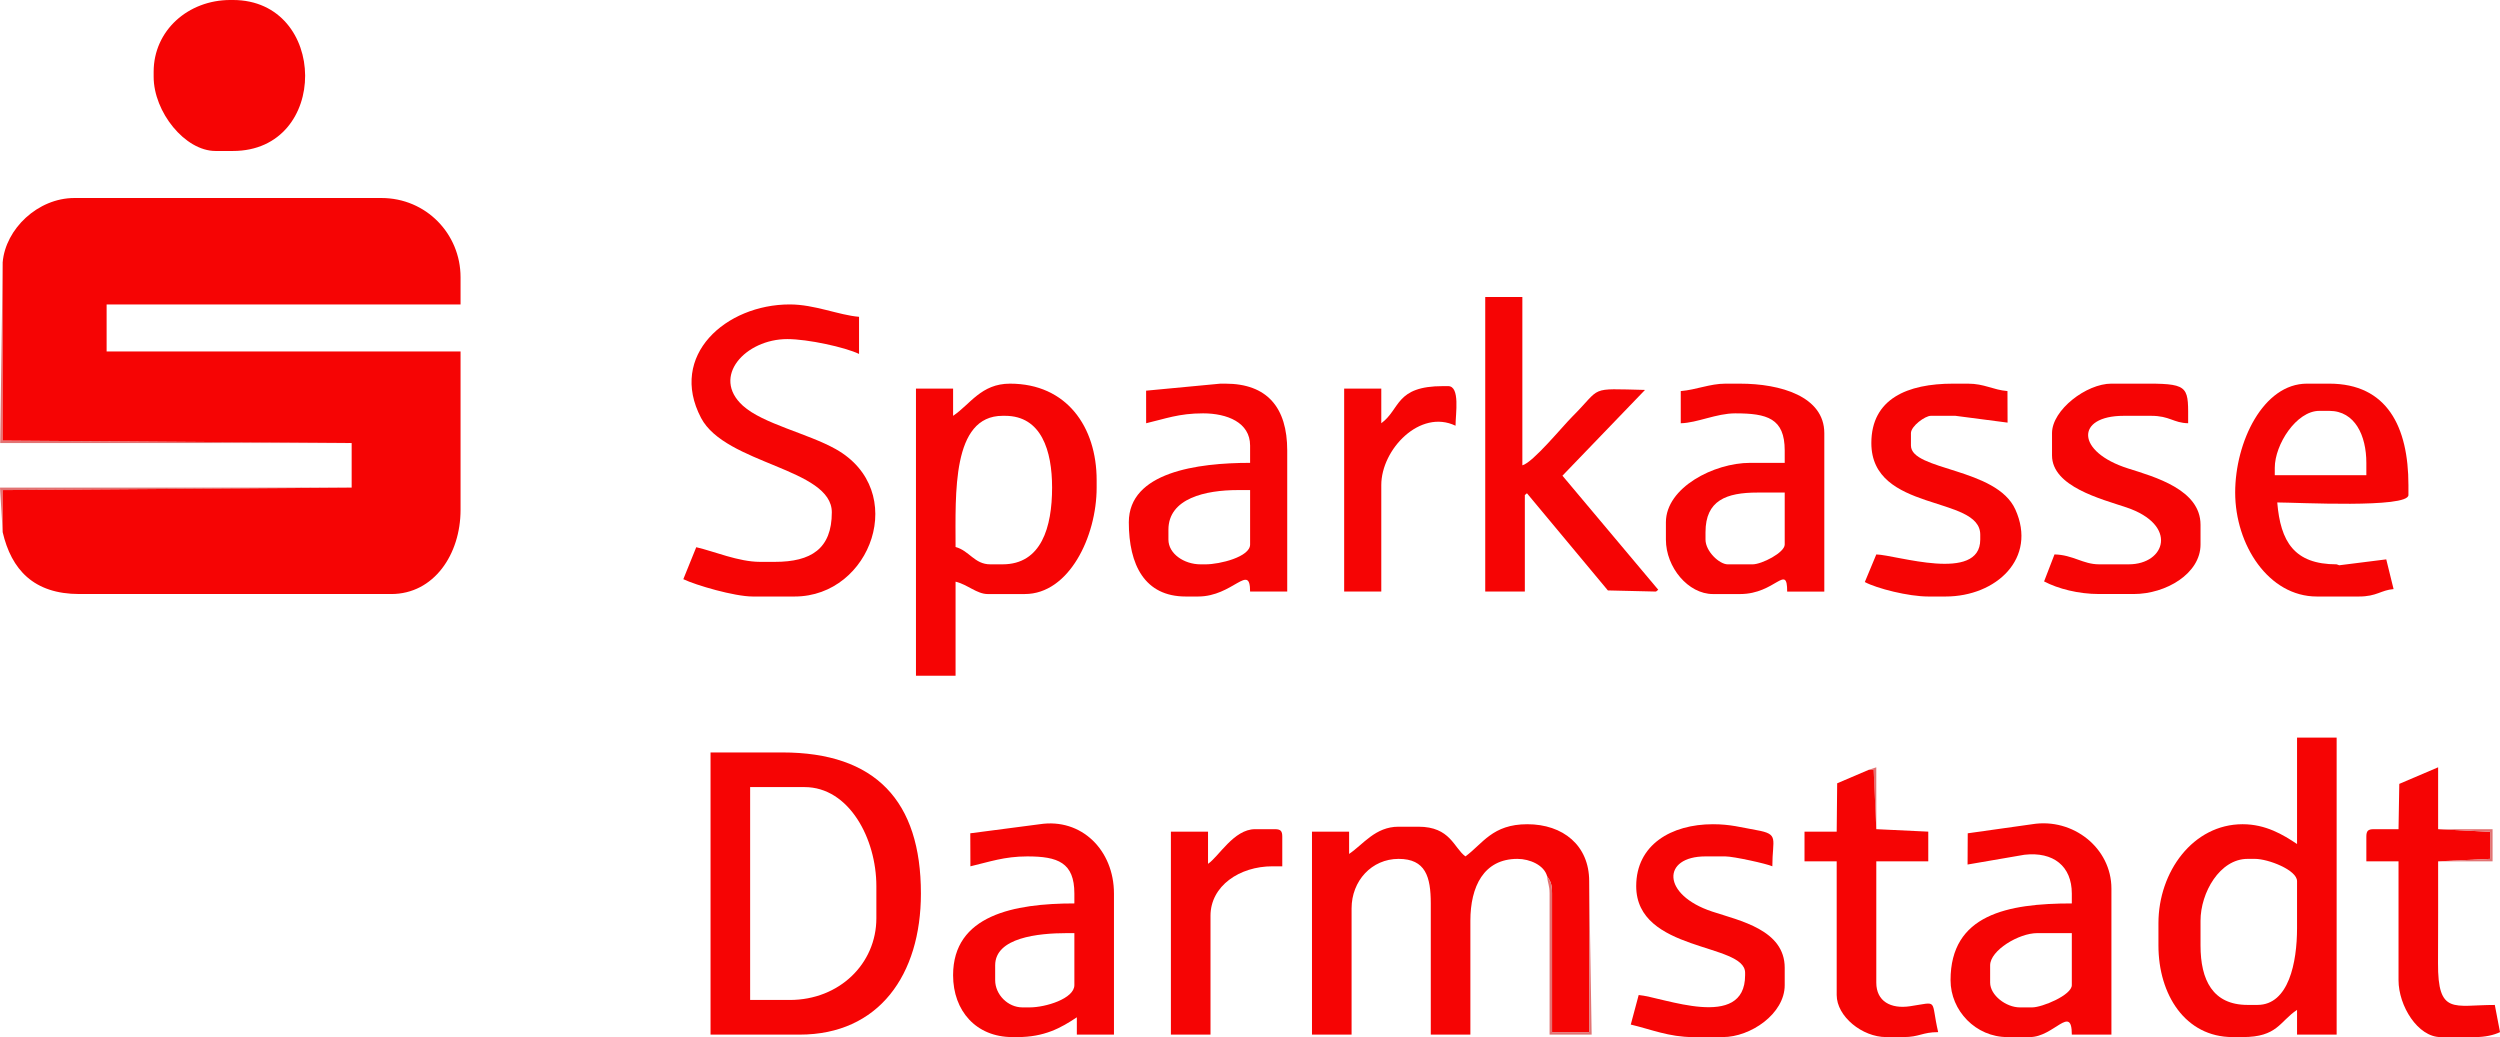 <?xml version="1.0" encoding="UTF-8" standalone="no"?>
<!-- Created with sK1/UniConvertor (http://sk1project.org/) -->

<svg
   xmlns:dc="http://purl.org/dc/elements/1.1/"
   xmlns:cc="http://creativecommons.org/ns#"
   xmlns:rdf="http://www.w3.org/1999/02/22-rdf-syntax-ns#"
   xmlns:svg="http://www.w3.org/2000/svg"
   xmlns="http://www.w3.org/2000/svg"
   xmlns:sodipodi="http://sodipodi.sourceforge.net/DTD/sodipodi-0.dtd"
   xmlns:inkscape="http://www.inkscape.org/namespaces/inkscape"
   width="446.237"
   height="185.116"
   viewBox="0 0 356.99 148.093"
   id="svg2"
   version="1.1"
   inkscape:version="0.48.4 r9939"
   sodipodi:docname="Logo-Sparkasse-vekt_01.cdr"
   style="fill-rule:evenodd">
  <defs
     id="defs104" />
  <sodipodi:namedview
     pagecolor="#ffffff"
     bordercolor="#666666"
     borderopacity="1"
     objecttolerance="10"
     gridtolerance="10"
     guidetolerance="10"
     inkscape:pageopacity="0"
     inkscape:pageshadow="2"
     inkscape:window-width="1920"
     inkscape:window-height="1027"
     id="namedview102"
     showgrid="false"
     fit-margin-top="0"
     fit-margin-left="0"
     fit-margin-right="0"
     fit-margin-bottom="0"
     inkscape:zoom="2.5371819"
     inkscape:cx="241.06479"
     inkscape:cy="81.252849"
     inkscape:window-x="-8"
     inkscape:window-y="-8"
     inkscape:window-maximized="1"
     inkscape:current-layer="g6" />
  <g
     id="g4"
     transform="translate(-103.324,-97.186)">
    <g
       id="g6"
       transform="matrix(4,0,0,4,-534.035,17.581)">
      <g
         transform="matrix(0.25,0,0,0.25,137.341,16.976)"
         id="g8">
        <path
           style="fill:#f60404;stroke:none"
           d="m 109.935,21.95 0,0.707 c 0,5.043 4.476,10.603 8.836,10.603 l 2.474,0 c 13.876,0 13.648,-21.56 0,-21.56 l -0.353,0 c -6.036,0 -10.957,4.357 -10.957,10.25 z"
           id="path10"
           inkscape:connector-curvature="0" />
        <path
           style="fill:#f60404;stroke:none"
           d="m 206.775,84.863 c 0,5.214 -2.972,7.069 -8.129,7.069 l -2.121,0 c -3.073,0 -6.591,-1.515 -9.109,-2.091 l -1.847,4.565 c 1.806,0.867 7.309,2.474 9.896,2.474 l 6.008,0 c 10.941,0 16.385,-15.148 5.854,-21.052 -4,-2.242 -10.402,-3.615 -13.249,-6.191 -4.583,-4.147 0.383,-9.516 6.335,-9.516 2.956,0 8.261,1.167 10.249,2.121 l 0,-5.302 c -2.909,-0.242 -6.329,-1.767 -9.895,-1.767 -9.111,0 -17.357,7.269 -12.667,16.201 3.488,6.642 18.675,7.177 18.675,13.488 z"
           id="path12"
           inkscape:connector-curvature="0" />
        <path
           style="fill:#e27373;stroke:none"
           d="m 138.21,74.967 0,6.362 -50.214,5e-4 0.38,6.362 0,-6.004 49.834,-0.358 0,-6.362 -49.834,-0.353 0,-24.741 0,-0.707 -0.353,25.802 50.187,0 z"
           id="path14"
           inkscape:connector-curvature="0" />
        <path
           style="fill:#f60404;stroke:none"
           d="m 412.824,78.501 c 0,-3.324 3.085,-8.13 6.361,-8.13 l 1.414,0 c 3.695,0 5.301,3.549 5.301,7.423 l 0,1.767 -13.076,0 0,-1.06 z m 0.353,4.948 c 2.797,0 18.732,0.857 18.732,-1.06 l 0,-1.414 c 0,-8.319 -3.04,-14.491 -11.31,-14.491 l -3.181,0 c -6.237,0 -10.249,8.301 -10.249,15.551 0,7.48 4.773,14.845 11.663,14.845 l 6.008,0 c 2.571,0 3.11,-0.907 4.948,-1.06 l -1.046,-4.245 -6.715,0.844 -0.368,-0.134 c -6.078,0 -8.017,-3.253 -8.482,-8.836 z"
           id="path16"
           inkscape:connector-curvature="0" />
        <path
           style="fill:#f60404;stroke:none"
           d="m 322.896,67.381 c -8.187,-0.19 -6.058,-0.505 -10.358,3.786 -1.464,1.462 -5.629,6.573 -7.157,6.981 l 0,-24.034 -5.301,0 0,42.06 5.655,0 0,-13.784 0.302,-0.252 11.556,13.874 6.874,0.162 0.319,-0.259 -13.681,-16.286 11.791,-12.247 z"
           id="path18"
           inkscape:connector-curvature="0" />
        <path
           style="fill:#f60404;stroke:none"
           d="m 254.841,87.337 c 0,-4.499 5.347,-5.655 9.896,-5.655 l 1.767,0 0,7.776 c 0,1.759 -4.312,2.828 -6.361,2.828 l -0.707,0 c -2.367,0 -4.595,-1.52 -4.595,-3.535 l 0,-1.414 z m -3.181,-15.198 c 2.72,-0.634 4.665,-1.414 8.129,-1.414 3.417,0 6.715,1.289 6.715,4.595 l 0,2.474 c -7.552,0 -17.318,1.333 -17.318,8.483 0,6.086 2.259,10.603 8.129,10.603 l 1.767,0 c 4.984,0 7.422,-4.87 7.422,-0.707 l 5.302,0 0,-20.146 c 0,-6.123 -2.856,-9.543 -8.836,-9.543 l -0.707,0 -10.609,1.003 0.006,4.652 z"
           id="path20"
           inkscape:connector-curvature="0" />
        <path
           style="fill:#f60404;stroke:none"
           d="m 331.535,87.691 c 0,-4.536 2.963,-5.655 7.422,-5.655 l 3.888,0 0,7.423 c 0,1.152 -3.277,2.828 -4.595,2.828 l -3.534,0 c -1.21,0 -3.181,-1.869 -3.181,-3.535 l 0,-1.06 z m -3.534,-15.551 c 2.347,-0.052 5.087,-1.414 7.775,-1.414 4.549,0 7.069,0.695 7.069,5.302 l 0,1.767 -4.948,0 c -5.144,0 -12.017,3.525 -12.017,8.483 l 0,2.474 c 0,3.976 3.193,7.776 6.715,7.776 l 3.888,0 c 5.044,0 6.715,-4.444 6.715,-0.353 l 5.302,0 0,-22.62 c 0,-5.257 -6.274,-7.069 -12.017,-7.069 l -2.121,0 c -2.187,0 -4.157,0.877 -6.361,1.06 l 0,4.595 z"
           id="path22"
           inkscape:connector-curvature="0" />
        <path
           style="fill:#f60404;stroke:none"
           d="m 88.376,49.165 0,0.707 0,24.741 49.834,0.353 0,6.362 -49.834,0.358 0,6.004 c 1.24,5.325 4.405,8.836 10.956,8.836 l 44.532,0 c 6.097,0 9.896,-5.678 9.896,-12.017 l 0,-22.62 -50.541,0 0,-6.716 50.541,0 0,-3.888 c 0,-6.17 -4.9,-11.31 -11.31,-11.31 l -43.825,0 c -5.237,0 -9.853,4.426 -10.249,9.19 z"
           id="path24"
           inkscape:connector-curvature="0" />
        <path
           style="fill:#f60404;stroke:none"
           d="m 285.236,80.975 c 0,-5.122 5.548,-10.908 10.603,-8.483 0,-1.685 0.686,-5.655 -1.06,-5.655 l -0.707,0 c -6.864,0 -6.075,3.279 -8.836,5.302 l 0,-4.948 -5.301,0 0,28.982 5.301,0 0,-15.198 z"
           id="path26"
           inkscape:connector-curvature="0" />
        <path
           style="fill:#f60404;stroke:none"
           d="m 360.87,73.553 c 0,-1.01 2.035,-2.474 2.827,-2.474 l 3.534,0 7.437,0.97 -0.015,-4.504 c -2.097,-0.174 -3.274,-1.06 -5.654,-1.06 l -2.121,0 c -6.486,0 -11.663,2.143 -11.663,8.483 0,9.96 15.551,7.421 15.551,13.077 l 0,0.707 c 0,6.203 -12.02,2.184 -14.844,2.121 l -1.639,3.941 c 1.715,0.922 6.232,2.067 9.061,2.067 l 2.474,0 c 7.231,0 13.114,-5.455 9.958,-12.432 -2.705,-5.982 -14.906,-5.53 -14.906,-9.127 l 0,-1.768 z"
           id="path28"
           inkscape:connector-curvature="0" />
        <path
           style="fill:#f60404;stroke:none"
           d="m 402.221,86.63 c 0,-5.011 -6.516,-6.821 -10.344,-8.035 -7.453,-2.364 -7.553,-7.517 -0.613,-7.517 l 3.888,0 c 2.697,0 3.176,1.013 5.302,1.06 0,-5.028 0.316,-5.655 -5.655,-5.655 l -5.302,0 c -3.574,0 -8.482,3.753 -8.482,7.069 l 0,3.181 c 0,4.459 7.036,6.219 10.607,7.418 7.457,2.505 5.609,8.133 0.349,8.133 l -4.241,0 c -2.295,0 -3.726,-1.355 -6.362,-1.414 l -1.486,3.856 c 1.983,1.043 4.895,1.799 7.848,1.799 l 4.948,0 c 4.619,0 9.543,-2.925 9.543,-7.069 l 0,-2.828 z"
           id="path30"
           inkscape:connector-curvature="0" />
        <path
           style="fill:#f60404;stroke:none"
           d="m 224.446,89.811 c 0,-7.617 -0.548,-18.733 6.715,-18.733 l 0.354,0 c 5.195,0 6.715,4.979 6.715,10.25 0,5.629 -1.514,10.957 -7.069,10.957 l -1.767,0 c -2.243,0 -2.986,-1.95 -4.948,-2.474 z m 9.896,6.716 c 6.294,0 10.25,-8.198 10.25,-15.198 l 0,-1.06 c 0,-7.621 -4.284,-13.784 -12.37,-13.784 -4.128,0 -5.679,2.954 -8.129,4.595 l 0,-3.888 -5.302,0 0,40.999 5.655,0 0,-13.43 c 1.685,0.392 3.039,1.767 4.595,1.767 l 5.301,0 z"
           id="path32"
           inkscape:connector-curvature="0" />
        <path
           style="fill:#f60404;stroke:none"
           d="m 200.767,154.492 -5.655,0 0,-30.397 7.775,0 c 6.335,0 10.249,7.339 10.249,14.138 l 0,4.595 c 0,6.465 -5.266,11.664 -12.369,11.664 z m 1.413,4.948 c 11.311,0 17.318,-8.532 17.318,-20.147 0,-13.222 -6.479,-20.146 -19.792,-20.146 l -10.249,0 0,40.293 12.723,0 z"
           id="path34"
           inkscape:connector-curvature="0" />
        <path
           style="fill:#e27373;stroke:none"
           d="m 355.922,130.104 7.422,0.353 -7.422,-0.353 0,-8.836 -1.061,0.353 0.685,0 0.376,8.483 z"
           id="path36"
           inkscape:connector-curvature="0" />
        <path
           style="fill:#f60404;stroke:none"
           d="m 308.916,136.819 c 0.527,0.759 0.706,1.168 0.706,2.474 l 0,19.793 5.302,0 0,-21.56 c 0,-5.105 -3.742,-8.129 -8.836,-8.129 -4.994,0 -6.359,2.781 -8.835,4.595 -1.675,-1.227 -2.137,-4.241 -6.716,-4.241 l -2.827,0 c -3.342,0 -5.044,2.531 -7.069,3.888 l 0,-3.182 -5.301,0 0,28.983 5.655,0 0,-18.026 c 0,-3.924 2.869,-7.069 6.715,-7.069 3.841,0 4.594,2.538 4.594,6.362 l 0,18.733 5.655,0 0,-16.259 c 0,-4.867 1.897,-8.836 6.716,-8.836 1.788,0 3.823,0.91 4.241,2.474 z"
           id="path38"
           inkscape:connector-curvature="0" />
        <path
           style="fill:#f60404;stroke:none"
           d="m 260.849,142.474 c 0,-4.276 4.163,-7.068 8.836,-7.068 l 1.414,0 0,-4.242 c 0,-0.814 -0.246,-1.06 -1.06,-1.06 l -2.828,0 c -3.025,0 -5.184,3.923 -6.715,4.948 l 0,-4.595 -5.302,0 0,28.983 5.655,0 0,-16.966 z"
           id="path40"
           inkscape:connector-curvature="0" />
        <path
           style="fill:#f60404;stroke:none"
           d="m 436.15,134.699 7.422,-0.354 0,-3.864 -7.422,-0.377 0,-8.836 -5.546,2.368 -0.109,6.468 -3.534,0 c -0.815,0 -1.061,0.246 -1.061,1.06 l 0,3.535 4.595,0 0,16.965 c 0,3.676 2.76,8.129 6.008,8.129 l 4.948,0 c 1.381,0 2.626,-0.271 3.535,-0.707 l -0.742,-3.881 c -5.826,-0.006 -8.152,1.512 -8.109,-6 0.027,-4.835 0.015,-9.671 0.015,-14.506 z"
           id="path42"
           inkscape:connector-curvature="0" />
        <path
           style="fill:#e27373;stroke:none"
           d="m 436.15,134.699 7.775,0 0,-4.595 -7.775,0 7.422,0.377 0,3.864 -7.422,0.354 z"
           id="path44"
           inkscape:connector-curvature="0" />
        <path
           style="fill:#f60404;stroke:none"
           d="m 372.179,152.018 0,-2.475 c 0,-2.133 4.101,-4.595 6.715,-4.595 l 4.948,0 0,7.423 c 0,1.432 -4.248,3.181 -5.654,3.181 l -1.767,0 c -1.981,0 -4.242,-1.745 -4.242,-3.534 z m 4.908,-18.263 c 4.119,-0.465 6.755,1.63 6.755,5.538 l 0,1.414 c -9.212,0 -17.317,1.6 -17.317,10.957 0,4.365 3.604,8.129 8.128,8.129 l 3.181,0 c 3.45,0 6.008,-4.74 6.008,-0.353 l 5.655,0 0,-20.853 c 0,-5.793 -5.49,-10.134 -11.309,-9.19 l -9.209,1.297 -0.024,4.46 8.132,-1.399 z"
           id="path46"
           inkscape:connector-curvature="0" />
        <path
           style="fill:#f60404;stroke:none"
           d="m 402.221,143.181 c 0,-4.019 2.762,-8.836 6.715,-8.836 l 1.06,0 c 1.888,0 6.008,1.585 6.008,3.181 l 0,6.716 c 0,4.863 -1.178,10.957 -5.654,10.957 l -1.414,0 c -4.98,0 -6.715,-3.576 -6.715,-8.483 l 0,-3.535 z m -6.009,3.535 c 0,6.987 3.818,13.077 10.603,13.077 l 1.414,0 c 4.985,0 5.256,-2.201 7.775,-3.888 l 0,3.535 5.655,0 0,-42.413 -5.655,0 0,15.198 c -1.989,-1.333 -4.472,-2.828 -7.775,-2.828 -7.067,0 -12.017,6.784 -12.017,14.138 l 0,3.181 z"
           id="path48"
           inkscape:connector-curvature="0" />
        <path
           style="fill:#f60404;stroke:none"
           d="m 230.101,149.543 c 0,-3.95 6.12,-4.595 10.249,-4.595 l 1.061,0 0,7.423 c 0,1.932 -4.121,3.181 -6.362,3.181 l -1.06,0 c -2.065,0 -3.888,-1.823 -3.888,-3.888 l 0,-2.121 z m -3.534,-14.137 c 2.66,-0.62 4.828,-1.414 8.129,-1.414 4.365,0 6.715,0.881 6.715,5.301 l 0,1.414 c -8.629,0 -17.318,1.677 -17.318,10.25 0,5.092 3.286,8.836 8.482,8.836 l 0.707,0 c 3.837,0 6.193,-1.295 8.482,-2.827 l 0,2.474 5.302,0 0,-20.147 c 0,-6.183 -4.635,-10.812 -10.603,-9.896 l -9.914,1.296 0.018,4.713 z"
           id="path50"
           inkscape:connector-curvature="0" />
        <path
           style="fill:#e27373;stroke:none"
           d="m 314.924,137.526 0,21.56 -5.302,0 0,-19.793 c 0,-1.306 -0.179,-1.715 -0.706,-2.474 0.092,1.106 0.353,1.256 0.353,2.474 l 0,20.147 6.008,0 -0.353,-21.914 z"
           id="path52"
           inkscape:connector-curvature="0" />
        <path
           style="fill:#f60404;stroke:none"
           d="m 342.845,149.897 c 0,-5.415 -6.396,-6.717 -10.354,-8.026 -7.24,-2.393 -7.207,-7.879 -0.956,-7.879 l 2.827,0 c 1.195,0 5.986,1.064 6.716,1.414 0,-3.951 1.031,-4.585 -2.257,-5.166 -2.235,-0.396 -3.747,-0.843 -6.226,-0.843 -5.956,0 -10.956,2.938 -10.956,8.836 0,9.471 15.551,8.079 15.551,12.371 l 0,0.353 c 0,8.013 -11.77,3.113 -15.198,2.828 l -1.13,4.22 c 2.874,0.675 5.467,1.788 8.906,1.788 l 4.241,0 c 3.942,0 8.836,-3.308 8.836,-7.422 l 0,-2.474 z"
           id="path54"
           inkscape:connector-curvature="0" />
        <path
           style="fill:#f60404;stroke:none"
           d="m 363.344,130.457 -7.422,-0.353 -0.376,-8.483 -0.685,0 -4.525,1.933 -0.069,6.903 -4.595,0 0,4.242 4.595,0 0,19.086 c 0,3.061 3.648,6.008 7.068,6.008 l 2.474,0 c 2.259,0 2.69,-0.707 4.948,-0.707 -1.113,-4.778 0.145,-4.321 -4.023,-3.697 -2.731,0.41 -4.812,-0.698 -4.812,-3.371 l 0,-17.319 7.422,0 0,-4.242 z"
           id="path56"
           inkscape:connector-curvature="0" />
      </g>
    </g>
  </g>
</svg>

